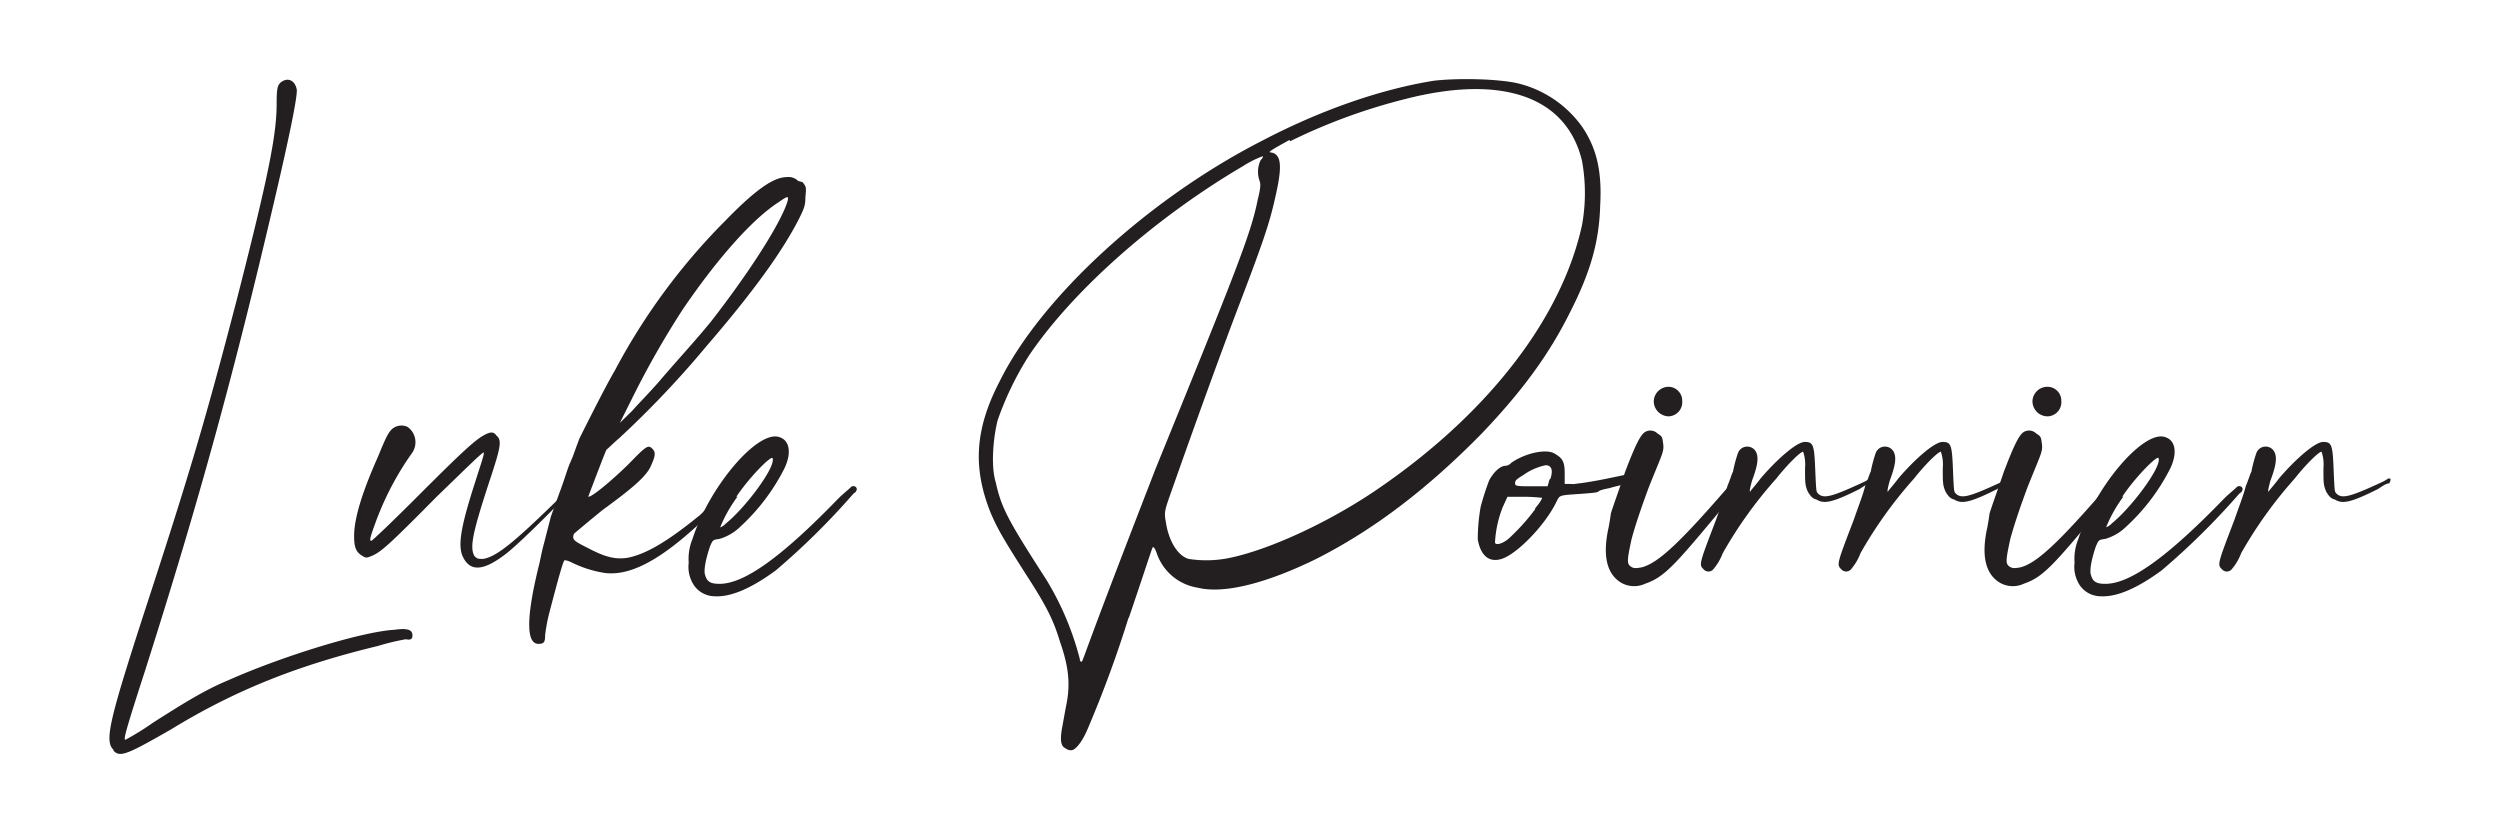 <svg id="Layer_1" data-name="Layer 1" xmlns="http://www.w3.org/2000/svg" viewBox="0 0 444.35 148.08"><defs><style>.cls-1{fill:#231f20;}</style></defs><title>lp-logo</title><path class="cls-1" d="M20.25,133.35c-1.71-1.53-1-4.76,5.44-24.65,8-24.48,10.87-34.17,16.48-55.76,5.61-21.93,7-29.07,7-34.51,0-2.72.17-3.23.68-3.74,1.19-1,2.55-.51,2.89,1.19.17.85-.85,6.46-4.08,20.23-7,29.92-13.09,52.36-22.94,83.3-3.75,11.56-3.75,12.07-3.41,12.07a48.32,48.32,0,0,0,4.93-3.06c5.61-3.57,9.18-5.78,13.26-7.48,9.52-4.25,23.8-8.67,29.58-9,2.38-.34,3.23,0,3.23,1,0,.68-.34.85-1.19.68a42.34,42.34,0,0,0-4.93,1.19c-14.11,3.4-25.33,7.82-36.72,14.79-8,4.59-9.18,5.1-10.37,3.74Z"/><path class="cls-1" d="M102,85.92c.17,0,.34.34,0,.51-.34.51-1,1.19-1.53,1.87-4.08,4.25-8.67,8.67-10.37,10-3.91,3.06-6.29,3.4-7.65,1-1.19-2-.68-5.27,2-13.6.85-2.72,1.7-5.1,1.53-5.27s-3.74,3.4-8.33,7.82C69,97,67.67,98.16,66,98.84c-.85.34-1,.34-1.53,0-1.19-.68-1.53-1.53-1.53-3.57,0-3.23,1.53-8,4.25-14.11,1.53-3.74,2-4.76,3.06-5.27a2.51,2.51,0,0,1,2.21,0,3.34,3.34,0,0,1,.68,4.76,52.29,52.29,0,0,0-6.46,12.41c-1,2.72-1,3.06-.68,3.06.17,0,3.91-3.57,8.33-8,8.16-8.16,10.2-10,11.9-10.88,1-.51,1.53-.51,2,.17,1,.85.85,1.87-1.36,8.5-2.89,8.84-3.4,11.39-2.55,12.92.51.51.68.51,1.53.51,2.38-.34,5.61-3.06,12.75-10,1.53-1.53,2.38-2.55,3.23-3.4H102Z"/><path class="cls-1" d="M142.64,32.37c.68.85.68.85.51,2.72,0,1.36-.17,1.87-1.19,3.91-2.89,5.61-7.82,12.58-16.32,22.44A173.43,173.43,0,0,1,110,77.93c-1,.85-2,1.87-2.21,2-.34.68-3.23,8.33-3.23,8.33.51.34,5.61-4.08,8.16-6.8,2.21-2.21,2.55-2.38,3.23-1.7s.51,1.36-.34,3.23c-.85,1.7-2.89,3.57-8.5,7.65-2.72,2.21-4.93,4.08-5.1,4.25-.34,1-.17,1.19,2.55,2.55,3.23,1.7,4.93,2,7,1.7,3.4-.68,7.31-3.06,12.92-7.65,1.36-1.36,3.06-2.89,4.76-4.59h.34c.34.17.51.51.17.85l-2.38,2.38c-8.84,8.84-14.79,12.24-19.72,11.73a20.1,20.1,0,0,1-6-1.87c-.68-.34-1.36-.51-1.36-.34-.34.34-2,6.8-2.72,9.52a30.31,30.31,0,0,0-.68,3.74c0,1.19-.17,1.53-1.19,1.53-2.21,0-2.21-4.76.17-14.28l.51-2.38,1.53-5.95,1.53-4.25c.85-2.21,1.53-4.59,1.87-5.27l.51-1.19s.85-2.38,1.19-3.23c1.36-2.72,4.59-9.18,6.29-12.07a111.68,111.68,0,0,1,19.55-26.52c5.44-5.61,8.67-7.82,11-7.82a2.34,2.34,0,0,1,2,.68Zm-4.25,3.57c-4.76,3.06-11,10.2-17,19a157,157,0,0,0-8.84,15.47l-2.38,4.76L112.38,73c1.19-1.36,3.57-3.74,5.27-5.78,4.42-5.1,5.61-6.29,8.67-10,6.63-8.5,12.24-17.17,13.6-21.25C140.26,34.75,140.09,34.75,138.39,35.94Z"/><path class="cls-1" d="M152.16,87.28c0,.17-.34.34-.51.51a129,129,0,0,1-13.77,13.6c-4.42,3.23-8,4.76-10.88,4.59a4.51,4.51,0,0,1-4.08-2.72,5.86,5.86,0,0,1-.51-3.23,9.32,9.32,0,0,1,.68-4.25c2.89-9,11-18.7,15-18.19,2.21.34,2.72,2.72,1.36,5.61a36.24,36.24,0,0,1-7.82,10.37,8.88,8.88,0,0,1-3.74,2.21c-1.19.17-1.19.17-1.7,1.36-.68,2-1.19,4.25-.85,5.1.34,1.19,1,1.53,2.55,1.53,4.25,0,10.71-4.42,21.08-15.13.85-.85,1.53-1.36,2.21-2a.64.64,0,0,1,1,0A.52.52,0,0,1,152.16,87.28Zm-21.08,1A24.53,24.53,0,0,0,128,93.74a2.59,2.59,0,0,0,1-.68c3.57-2.89,8.84-10,8.33-11.56,0-.85-4.08,3.23-6.46,6.8Z"/><path class="cls-1" d="M200.61,109.72a206,206,0,0,1-7.31,19.89c-1,2.38-2.21,3.74-2.89,3.74a1.44,1.44,0,0,1-1-.34c-.85-.34-1-1.36-.68-3.4.17-.85.51-2.89.85-4.59.68-3.57.34-6.63-1.19-11-1.19-3.91-2.38-6.29-6.12-12.07-3.91-6.12-5.1-8.16-6.29-11.05-3.06-7.82-2.72-14.62,1.7-23.12C185,52.94,204,35.43,224.24,25.06c10.37-5.44,21.08-9.18,30.6-10.71,4.42-.51,11.73-.34,15.13.51a19.73,19.73,0,0,1,11.22,7.65c2.55,3.74,3.57,7.82,3.23,13.94-.17,6.46-1.7,11.9-5.44,19.21-3.74,7.48-8.5,13.94-15.64,21.42-9.52,9.69-19,17-29.41,22.27-8.67,4.25-16.32,6.29-21.08,5.1a9.21,9.21,0,0,1-7.31-6.29c-.34-.85-.51-1-.68-.85-.17.34-2,6-4.25,12.58Zm-8.67,7.65c.34.51.34.34.85-1,3.91-10.71,10.54-27.71,12.58-33,14.11-34.68,17-41.82,18.19-47.94.51-2,.51-2.72.34-3.23a4.78,4.78,0,0,1,.17-3.74c.34-.34.51-.68.34-.68a17.18,17.18,0,0,0-3.4,1.7c-15.64,9.18-30.26,22.1-38.08,33.66a55,55,0,0,0-5.61,11.56c-.85,3.4-1.19,8.33-.34,11,1,4.59,2.21,6.8,9,17.34a51.82,51.82,0,0,1,5.95,14.11Zm37.23-92.48c-3.4,1.87-3.91,2.21-3.23,2.21,1.87.34,2,2.55.68,8.16-1,4.59-2.38,8.5-7,20.57-4.42,11.73-9.18,25.16-11.22,30.94C206.9,91,206.9,91,207.24,92.89c.51,3.4,2.21,6,4.08,6.46a20.39,20.39,0,0,0,7.14-.17c7.48-1.53,18.7-6.8,27.37-12.92C264.87,73,277.62,56.34,281.19,40a32,32,0,0,0,0-11.39c-2.72-11.39-14.11-15.47-31.45-11a102.57,102.57,0,0,0-20.4,7.48Z"/><path class="cls-1" d="M289.69,84.9c.17.51,0,1-.51,1-.85.34-2,.51-3.06.85-3.57.68-.34.68-4.76,1s-4.08.17-4.76,1.53c-2,4.08-6.8,9-9.52,10-2.38.85-3.91-.51-4.42-3.4a33.2,33.2,0,0,1,.51-5.78,46.71,46.71,0,0,1,1.53-4.76c.85-1.53,2-2.55,2.89-2.55a1.47,1.47,0,0,0,1-.51c2.38-1.7,6.12-2.55,7.65-1.7s1.87,1.53,1.87,3.57v1.87H279c1.53,0-.68.17,2.21-.17,2.21-.34,3.23-.51,8-1.53a.76.76,0,0,1,1,.34Zm-16.83,5.44c.85-1,1.36-1.87,1.19-1.87s-1.53-.17-3.06-.17h-3.06l-.85,1.87a19.81,19.81,0,0,0-1.36,6.29c.17.51,1.36.17,2.38-.68a36.86,36.86,0,0,0,4.76-5.27Zm2.72-5.27c.51-1.53.17-2.38-.85-2.38a10.42,10.42,0,0,0-3.91,1.7c-1.36.85-1.53,1-1.53,1.53s.51.51,3.4.51h2.38l.34-1.19Z"/><path class="cls-1" d="M308.39,85.92c.51,0,1,.51.51,1l-2.38,2.89c-9,10.88-10.71,12.75-14.11,13.94a4.64,4.64,0,0,1-4.25-.17c-2.55-1.53-3.4-4.76-2.21-10,.17-1,.34-2,.34-2.21s1.87-5.44,2.55-7.48c1.87-4.93,2.72-6.46,3.4-7a1.82,1.82,0,0,1,2.38.17c.85.51.85.68,1,1.87.17,1.36-.17,1.7-2.55,7.65-1.7,4.59-2.55,7.31-3.06,9.18-.85,3.91-.85,4.42-.17,4.93.51.34.85.34,1.87.17,2.89-.68,6.8-4.25,16.15-15.13.17-.17.34-.34.51-.34ZM293.94,71.3a2.65,2.65,0,0,1,2.72-2.55A2.47,2.47,0,0,1,299,71.3,2.52,2.52,0,0,1,296.66,74,2.69,2.69,0,0,1,293.94,71.3Z"/><path class="cls-1" d="M332.52,85.92c-.51,0-1,.34-2,1-4.76,2.38-6.29,2.72-7.65,1.87-.68-.17-1-.51-1.53-1.36-.51-1.19-.51-1.53-.51-4.25a7,7,0,0,0-.34-2.89c-.51,0-2.89,2.38-4.76,4.76a76.13,76.13,0,0,0-9.52,13.26,9.72,9.72,0,0,1-1.7,2.89,1.14,1.14,0,0,1-1.7,0c-.85-.85-.85-.85,2.21-8.84.68-2,1.7-4.59,2-5.95.51-1.19.85-2.38,1-2.55a23.24,23.24,0,0,1,.85-3.23,1.76,1.76,0,0,1,3.23-.34c.51,1,.34,2.38-.68,5.1-.34,1.19-.51,2-.34,2,.17-.34,1-1.19,1.87-2.38,3.06-3.57,6.46-6.46,7.82-6.46,1.53,0,1.7.51,1.87,4.93.17,3.91.17,3.91.51,4.25,1,1,2.55.51,8-2a7.39,7.39,0,0,0,1.19-.68h.34C332.86,85.24,332.69,85.58,332.52,85.92Z"/><path class="cls-1" d="M357,85.92c-.51,0-1,.34-2,1-4.76,2.38-6.29,2.72-7.65,1.87-.68-.17-1-.51-1.53-1.36-.51-1.19-.51-1.53-.51-4.25a7,7,0,0,0-.34-2.89c-.51,0-2.89,2.38-4.76,4.76a76.13,76.13,0,0,0-9.52,13.26,9.72,9.72,0,0,1-1.7,2.89,1.14,1.14,0,0,1-1.7,0c-.85-.85-.85-.85,2.21-8.84.68-2,1.7-4.59,2-5.95.51-1.19.85-2.38,1-2.55a23.24,23.24,0,0,1,.85-3.23,1.76,1.76,0,0,1,3.23-.34c.51,1,.34,2.38-.68,5.1-.34,1.19-.51,2-.34,2,.17-.34,1-1.19,1.87-2.38,3.06-3.57,6.46-6.46,7.82-6.46,1.53,0,1.7.51,1.87,4.93.17,3.91.17,3.91.51,4.25,1,1,2.55.51,8-2a7.39,7.39,0,0,0,1.19-.68h.34C357.34,85.24,357.17,85.58,357,85.92Z"/><path class="cls-1" d="M375.7,85.92c.51,0,1,.51.51,1l-2.38,2.89c-9,10.88-10.71,12.75-14.11,13.94a4.64,4.64,0,0,1-4.25-.17c-2.55-1.53-3.4-4.76-2.21-10,.17-1,.34-2,.34-2.21s1.87-5.44,2.55-7.48c1.87-4.93,2.72-6.46,3.4-7a1.82,1.82,0,0,1,2.38.17c.85.51.85.68,1,1.87.17,1.36-.17,1.7-2.55,7.65-1.7,4.59-2.55,7.31-3.06,9.18-.85,3.91-.85,4.42-.17,4.93.51.34.85.34,1.87.17,2.89-.68,6.8-4.25,16.15-15.13.17-.17.34-.34.51-.34ZM361.25,71.3A2.65,2.65,0,0,1,364,68.75a2.47,2.47,0,0,1,2.38,2.55A2.52,2.52,0,0,1,364,74,2.69,2.69,0,0,1,361.25,71.3Z"/><path class="cls-1" d="M398.48,87.28c0,.17-.34.34-.51.51a129,129,0,0,1-13.77,13.6c-4.42,3.23-8,4.76-10.88,4.59a4.51,4.51,0,0,1-4.08-2.72,5.86,5.86,0,0,1-.51-3.23,9.32,9.32,0,0,1,.68-4.25c2.89-9,11-18.7,15-18.19,2.21.34,2.72,2.72,1.36,5.61a36.24,36.24,0,0,1-7.82,10.37,8.88,8.88,0,0,1-3.74,2.21c-1.19.17-1.19.17-1.7,1.36-.68,2-1.19,4.25-.85,5.1.34,1.19,1,1.53,2.55,1.53,4.25,0,10.71-4.42,21.08-15.13.85-.85,1.53-1.36,2.21-2a.64.64,0,0,1,1,0A.52.52,0,0,1,398.48,87.28Zm-21.08,1a24.53,24.53,0,0,0-3.06,5.44,2.59,2.59,0,0,0,1-.68c3.57-2.89,8.84-10,8.33-11.56,0-.85-4.08,3.23-6.46,6.8Z"/><path class="cls-1" d="M424.66,85.92c-.51,0-1,.34-2,1-4.76,2.38-6.29,2.72-7.65,1.87-.68-.17-1-.51-1.53-1.36-.51-1.19-.51-1.53-.51-4.25a7,7,0,0,0-.34-2.89c-.51,0-2.89,2.38-4.76,4.76a76.13,76.13,0,0,0-9.52,13.26,9.72,9.72,0,0,1-1.7,2.89,1.14,1.14,0,0,1-1.7,0c-.85-.85-.85-.85,2.21-8.84.68-2,1.7-4.59,2-5.95.51-1.19.85-2.38,1-2.55a23.24,23.24,0,0,1,.85-3.23,1.76,1.76,0,0,1,3.23-.34c.51,1,.34,2.38-.68,5.1-.34,1.19-.51,2-.34,2,.17-.34,1-1.19,1.87-2.38,3.06-3.57,6.46-6.46,7.82-6.46,1.53,0,1.7.51,1.87,4.93.17,3.91.17,3.91.51,4.25,1,1,2.55.51,8-2a7.39,7.39,0,0,0,1.19-.68h.34C425,85.24,424.83,85.58,424.66,85.92Z"/></svg>